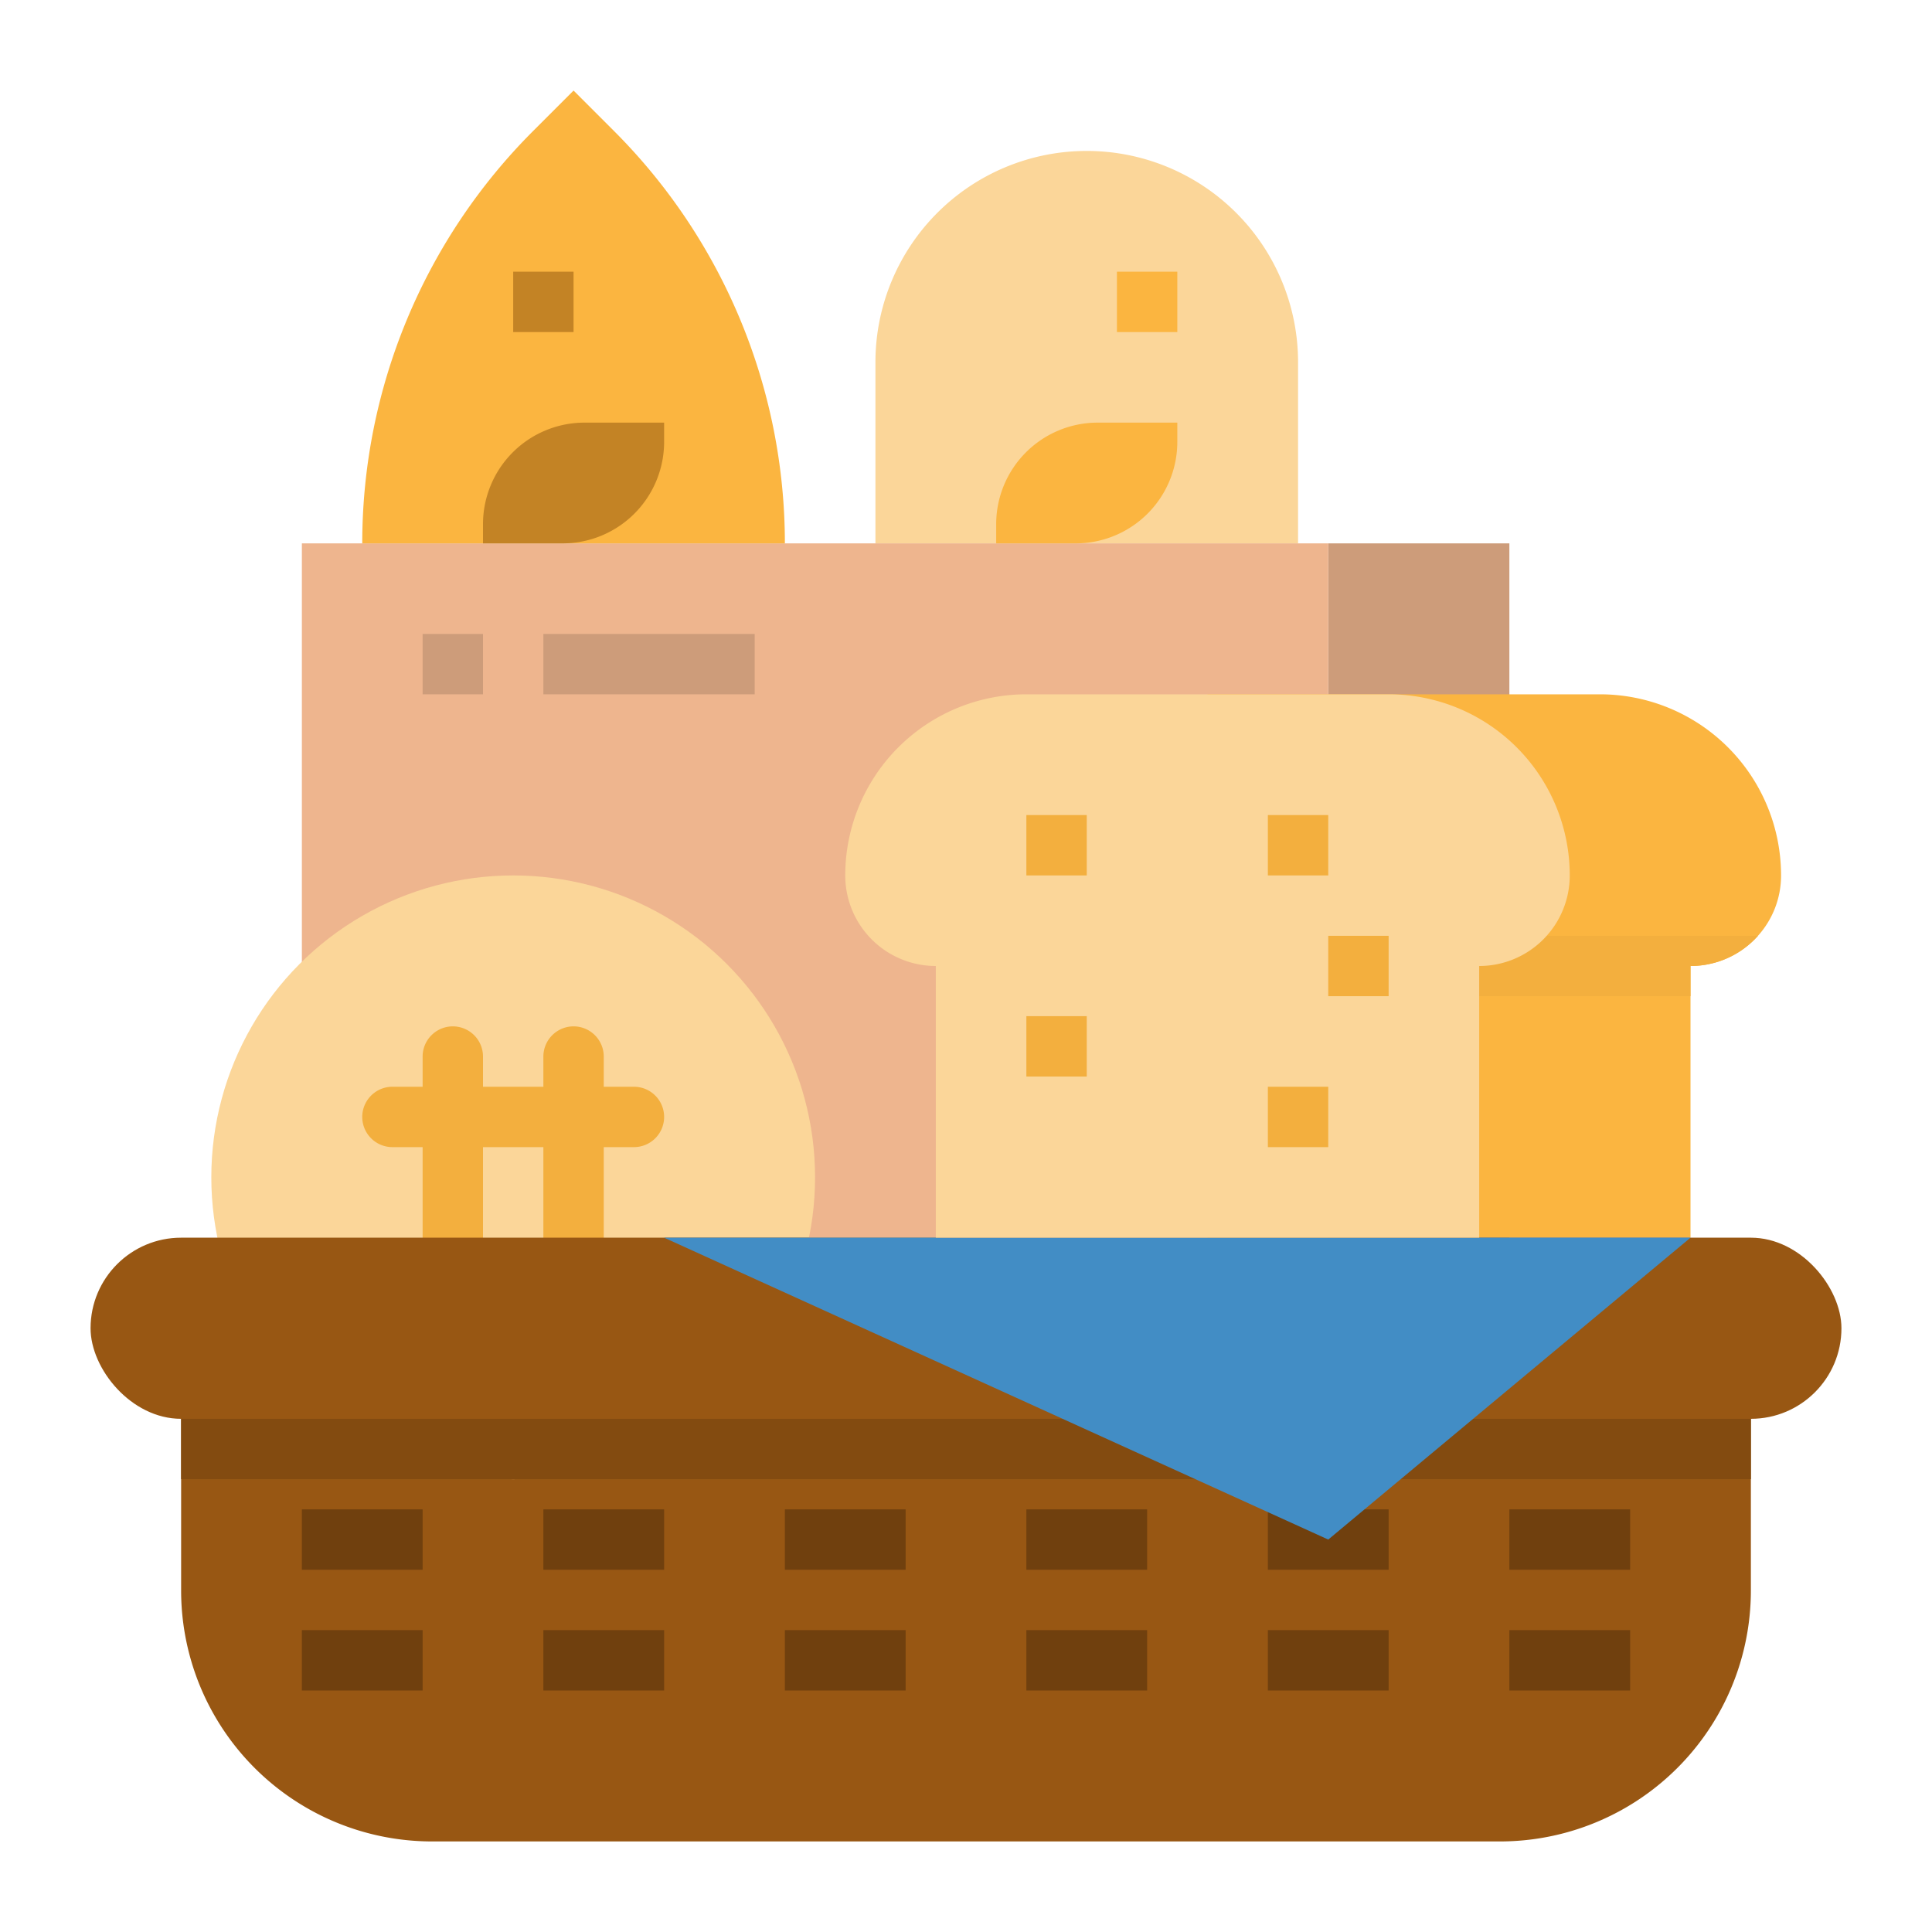 <svg height="512" viewBox="0 0 512 512" width="512" xmlns="http://www.w3.org/2000/svg"><g id="flat"><path d="m344 144h-112v-48a56 56 0 0 1 56-56 56 56 0 0 1 56 56z" fill="#fbd699"/><path d="m352 144h48v184h-48z" fill="#cd9c7a"/><path d="m80 144h272v184h-272z" fill="#eeb58e"/><path d="m397.5 488h-282.995a66.5 66.5 0 0 1 -66.505-66.5v-45.5h416v45.5a66.5 66.5 0 0 1 -66.5 66.5z" fill="#985713"/><g fill="#70400e"><path d="m80 400h32v16h-32z"/><path d="m144 400h32v16h-32z"/><path d="m208 400h32v16h-32z"/><path d="m272 400h32v16h-32z"/><path d="m336 400h32v16h-32z"/><path d="m400 400h32v16h-32z"/><path d="m80 432h32v16h-32z"/><path d="m144 432h32v16h-32z"/><path d="m208 432h32v16h-32z"/><path d="m272 432h32v16h-32z"/><path d="m336 432h32v16h-32z"/><path d="m400 432h32v16h-32z"/></g><path d="m472 232a23.891 23.891 0 0 1 -6.12 16c-.29.33-.6.65-.91.97a23.962 23.962 0 0 1 -16.97 7.03v72h-128v-144h104a48 48 0 0 1 48 48z" fill="#fbb540"/><path d="m208 144h-112a154.51 154.51 0 0 1 45.255-109.255l10.745-10.745 10.745 10.745a154.51 154.51 0 0 1 45.255 109.255z" fill="#fbb540"/><path d="m176 112h-21.089a26.91 26.91 0 0 0 -26.911 26.911v5.089h21.089a26.91 26.91 0 0 0 26.911-26.911z" fill="#c38325"/><path d="m312 112h-21.089a26.91 26.91 0 0 0 -26.911 26.911v5.089h21.089a26.91 26.91 0 0 0 26.911-26.911z" fill="#fbb540"/><path d="m136 72h16v16h-16z" fill="#c38325"/><path d="m465.88 248c-.29.33-.6.65-.91.97a23.962 23.962 0 0 1 -16.97 7.03v8h-56v-16z" fill="#f3af3e"/><path d="m296 72h16v16h-16z" fill="#fbb540"/><circle cx="136" cy="312" fill="#fbd699" r="80"/><path d="m168 288h-8v-8a8 8 0 0 0 -16 0v8h-16v-8a8 8 0 0 0 -16 0v8h-8a8 8 0 0 0 0 16h8v40a8 8 0 0 0 16 0v-40h16v40a8 8 0 0 0 16 0v-40h8a8 8 0 0 0 0-16z" fill="#f3af3e"/><path d="m112 168h16v16h-16z" fill="#cd9c7a"/><path d="m144 168h56v16h-56z" fill="#cd9c7a"/><path d="m48 368h416v24h-416z" fill="#834b10"/><rect fill="#985713" height="48" rx="24" width="464" x="24" y="328"/><path d="m176 328 176 80 96-80z" fill="#428dc5"/><path d="m392 256v72h-144v-72a24 24 0 0 1 -24-24 48 48 0 0 1 48-48h96a48 48 0 0 1 48 48 24 24 0 0 1 -24 24z" fill="#fbd699"/><path d="m272 269.295h16v16h-16z" fill="#f3af3e"/><path d="m272 216h16v16h-16z" fill="#f3af3e"/><path d="m336 216h16v16h-16z" fill="#f3af3e"/><path d="m336 288h16v16h-16z" fill="#f3af3e"/><path d="m352 248h16v16h-16z" fill="#f3af3e"/></g></svg>